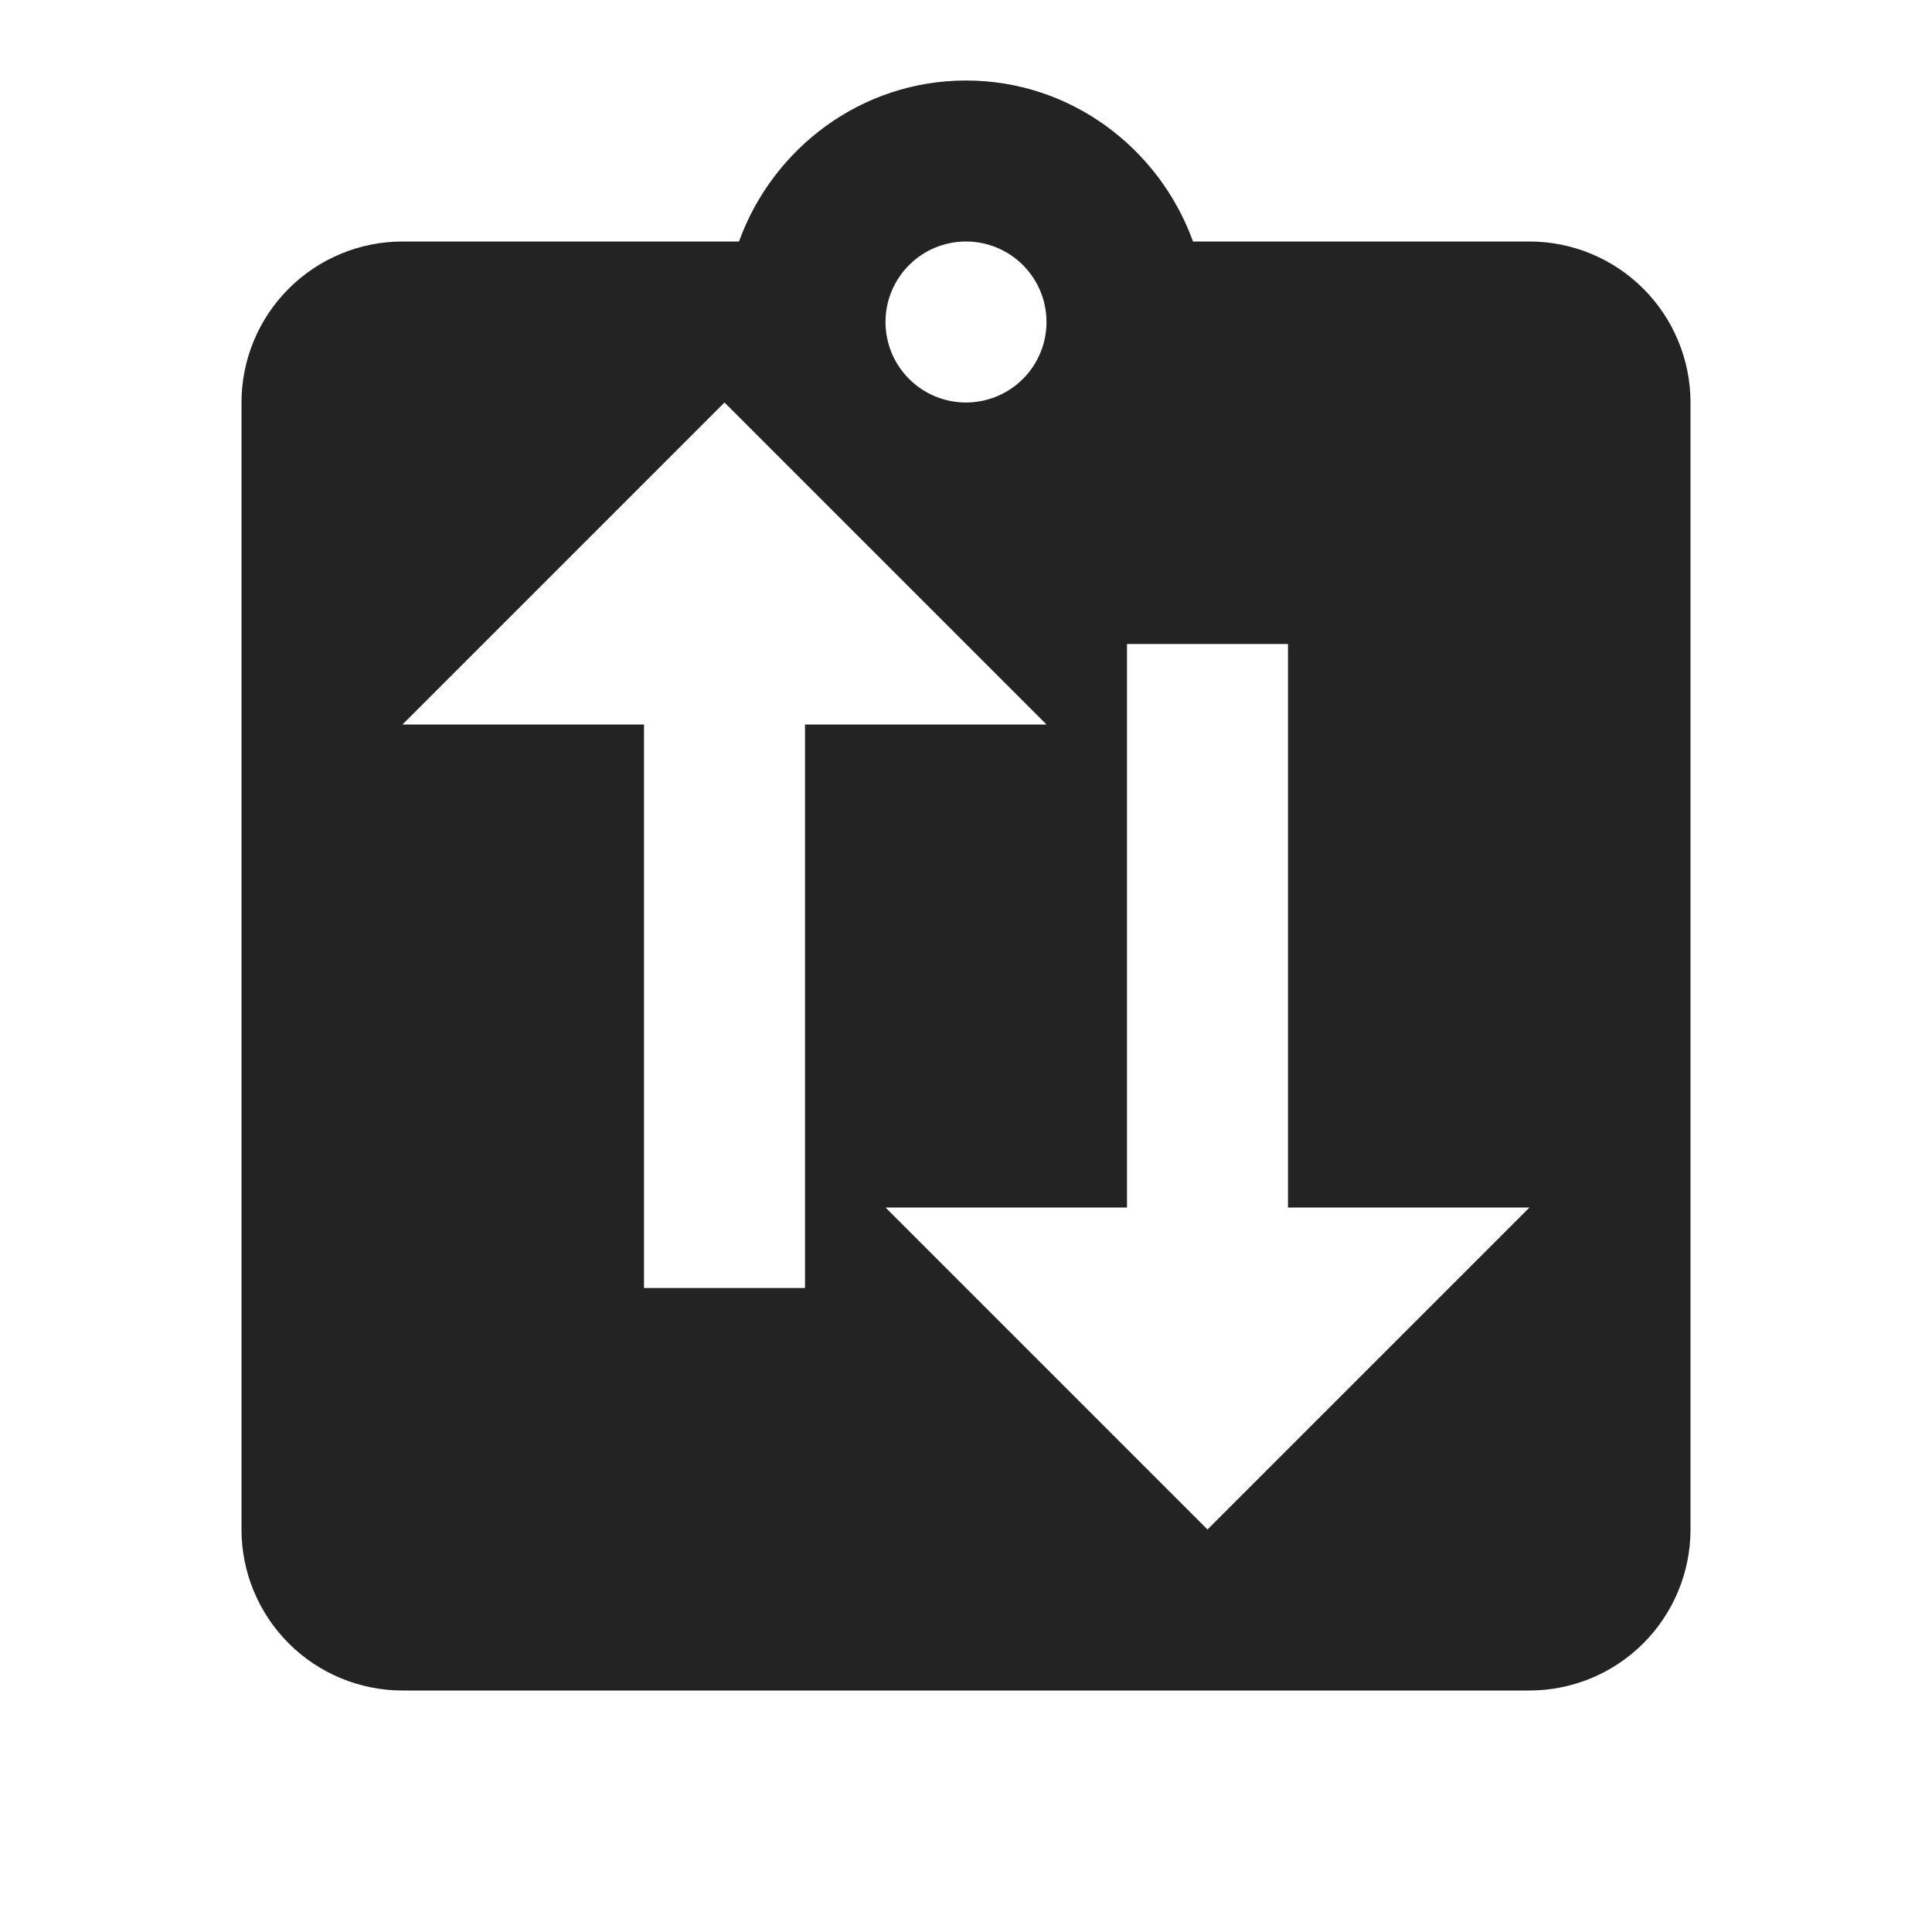 <svg width="24" height="24" viewBox="0 0 24 24" fill="none" xmlns="http://www.w3.org/2000/svg">
<path d="M19 3H14.82C14.4 1.84 13.3 1 12 1C10.7 1 9.6 1.84 9.18 3H5C4.47 3 3.961 3.211 3.586 3.586C3.211 3.961 3 4.47 3 5V19C3 19.53 3.211 20.039 3.586 20.414C3.961 20.789 4.47 21 5 21H19C19.53 21 20.039 20.789 20.414 20.414C20.789 20.039 21 19.53 21 19V5C21 4.47 20.789 3.961 20.414 3.586C20.039 3.211 19.53 3 19 3ZM12 3C12.265 3 12.52 3.105 12.707 3.293C12.895 3.48 13 3.735 13 4C13 4.265 12.895 4.52 12.707 4.707C12.52 4.895 12.265 5 12 5C11.735 5 11.48 4.895 11.293 4.707C11.105 4.52 11 4.265 11 4C11 3.735 11.105 3.48 11.293 3.293C11.48 3.105 11.735 3 12 3ZM15 19L11 15H14V8H16V15H19L15 19ZM10 16H8V9H5L9 5L13 9H10V16Z" fill="#232323"/>
</svg>
